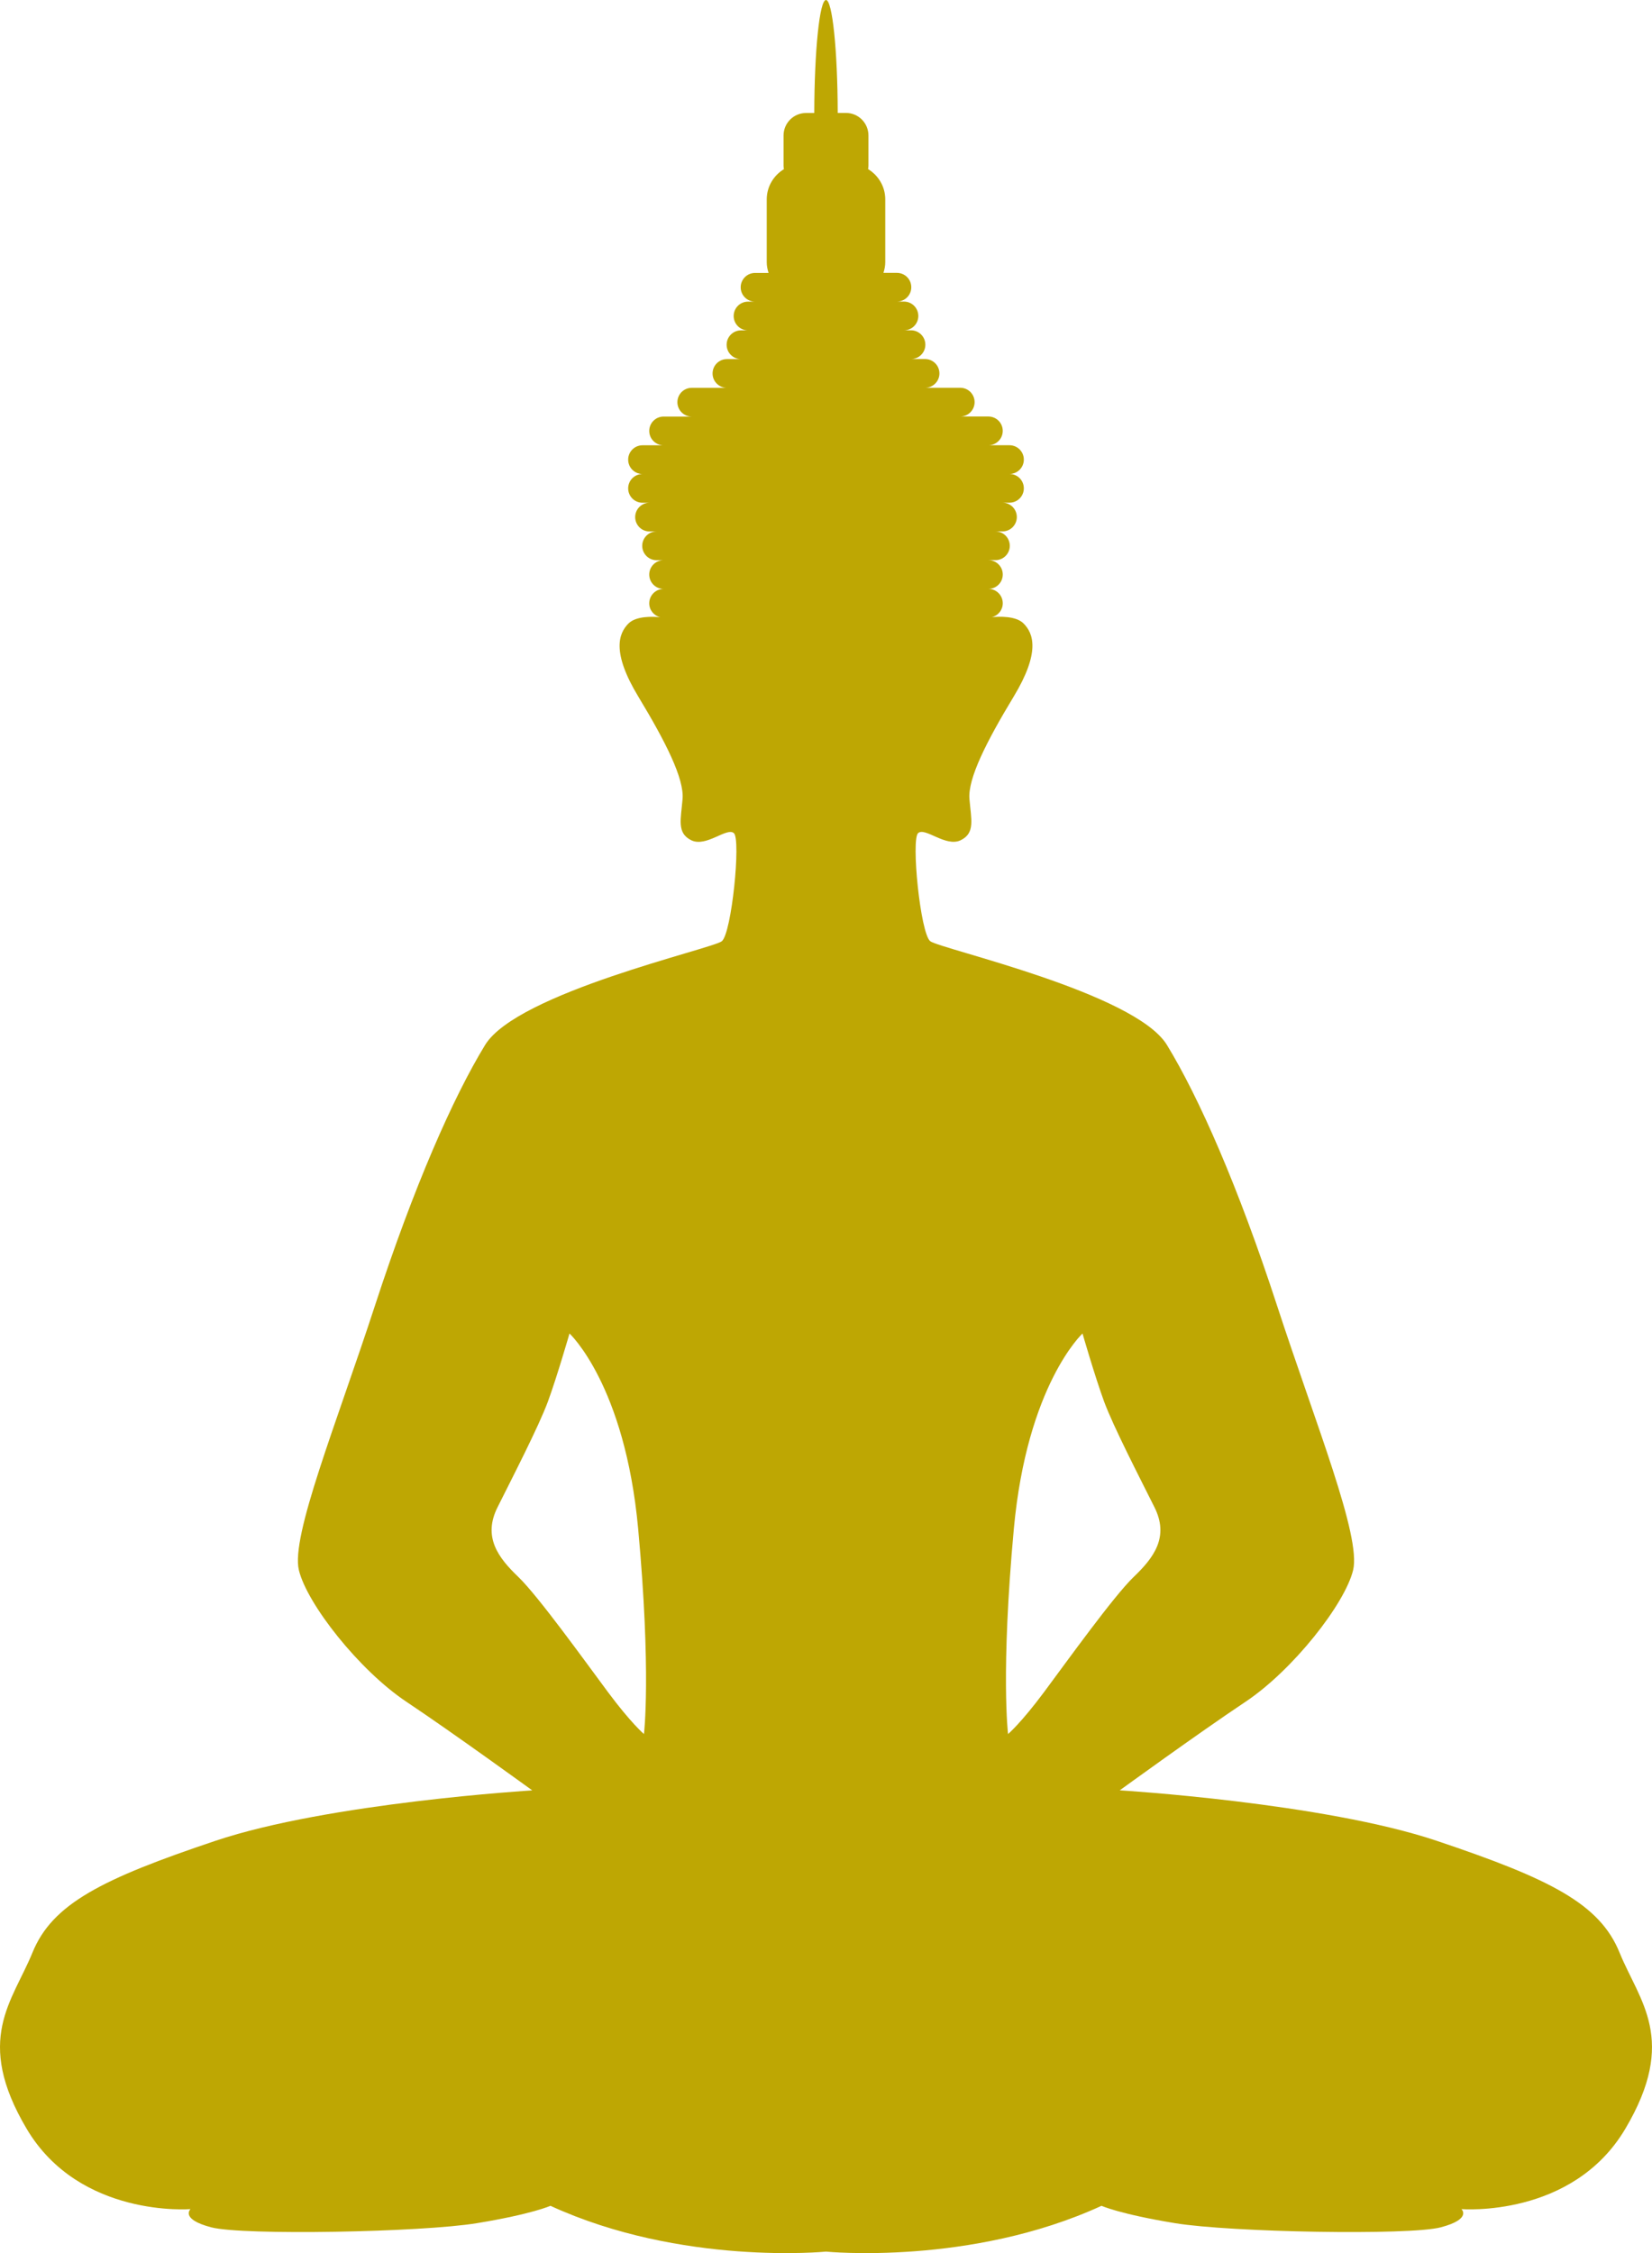 <svg version="1.1" id="图层_1" x="0px" y="0px" width="125.049px" height="170.521px" viewBox="0 0 125.049 170.521" enable-background="new 0 0 125.049 170.521" xml:space="preserve" xmlns="http://www.w3.org/2000/svg" xmlns:xlink="http://www.w3.org/1999/xlink" xmlns:xml="http://www.w3.org/XML/1998/namespace">
  <path fill="#BEA703" d="M122.591,147.776c-1.503-3.697-5.261-5.576-13.842-8.457c-8.581-2.882-23.989-3.819-23.989-3.819
	s5.95-4.322,9.521-6.703c3.57-2.38,7.516-7.391,8.143-9.959c0.626-2.567-2.818-11.023-5.763-20.043
	c-2.943-9.02-5.908-15.742-8.33-19.709c-2.423-3.966-17.162-7.266-17.914-7.85c-0.751-0.585-1.461-7.726-0.918-8.185
	c0.542-0.46,2.088,1.086,3.216,0.543c1.126-0.542,0.793-1.587,0.667-3.132c-0.125-1.545,1.295-4.343,3.341-7.726
	c2.047-3.382,1.504-4.801,0.752-5.553c-0.579-0.579-1.852-0.526-2.404-0.471c0.478-0.115,0.834-0.542,0.834-1.055
	c0-0.601-0.487-1.088-1.088-1.088c0.601,0,1.088-0.485,1.088-1.088c0-0.6-0.487-1.086-1.088-1.086h0.532
	c0.602,0,1.088-0.487,1.088-1.088c0-0.6-0.486-1.087-1.088-1.087h0.532c0.602,0,1.088-0.486,1.088-1.088
	c0-0.6-0.486-1.087-1.088-1.087h0.533c0.601,0,1.086-0.487,1.086-1.087s-0.482-1.083-1.081-1.087
	c0.599-0.003,1.081-0.488,1.081-1.087c0-0.601-0.485-1.087-1.086-1.087H74.82c0.598-0.003,1.083-0.487,1.083-1.088
	c0-0.6-0.487-1.086-1.088-1.086h-2.124c0.598-0.004,1.082-0.488,1.082-1.088s-0.487-1.087-1.087-1.087h-2.658
	c0.599-0.002,1.082-0.487,1.082-1.087s-0.486-1.087-1.088-1.087h-1.059c0.599-0.003,1.082-0.488,1.082-1.087
	c0-0.601-0.487-1.088-1.088-1.088h-0.526c0.598-0.002,1.081-0.486,1.081-1.087c0-0.6-0.486-1.087-1.087-1.087h-0.53
	c0.6-0.001,1.085-0.486,1.085-1.087s-0.485-1.086-1.087-1.086h-1.021c0.082-0.259,0.138-0.528,0.138-0.813v-4.749
	c0-0.974-0.524-1.819-1.3-2.292c0.014-0.087,0.027-0.175,0.027-0.266v-2.279c0-0.943-0.764-1.707-1.705-1.707h-0.621
	C63.401,3.812,63.007,0,62.524,0s-0.877,3.812-0.887,8.551h-0.62c-0.942,0-1.706,0.764-1.706,1.707v2.279
	c0,0.092,0.014,0.179,0.027,0.267c-0.776,0.472-1.299,1.317-1.299,2.291v4.749c0,0.284,0.056,0.554,0.139,0.813h-1.023
	c-0.6,0-1.088,0.485-1.088,1.086s0.486,1.086,1.086,1.087h-0.53c-0.601,0-1.087,0.487-1.087,1.087c0,0.601,0.484,1.085,1.082,1.087
	h-0.527c-0.601,0-1.088,0.487-1.088,1.088c0,0.599,0.484,1.084,1.082,1.087h-1.059c-0.602,0-1.088,0.487-1.088,1.087
	s0.484,1.085,1.083,1.087h-2.657c-0.602,0-1.088,0.487-1.088,1.087s0.482,1.084,1.081,1.088h-2.124c-0.6,0-1.088,0.486-1.088,1.086
	c0,0.601,0.484,1.085,1.083,1.088h-1.593c-0.602,0-1.086,0.486-1.086,1.087c0,0.599,0.483,1.084,1.082,1.087
	c-0.599,0.004-1.082,0.487-1.082,1.087s0.484,1.087,1.086,1.087h0.533c-0.601,0-1.088,0.487-1.088,1.087
	c0,0.602,0.487,1.088,1.088,1.088h0.532c-0.601,0-1.087,0.487-1.087,1.087c0,0.601,0.486,1.088,1.087,1.088h0.532
	c-0.6,0-1.088,0.486-1.088,1.086c0,0.603,0.488,1.088,1.088,1.088c-0.6,0-1.088,0.487-1.088,1.088c0,0.513,0.356,0.939,0.834,1.055
	c-0.554-0.056-1.824-0.107-2.403,0.471c-0.751,0.752-1.295,2.171,0.752,5.553c2.046,3.383,3.466,6.181,3.34,7.726
	s-0.458,2.59,0.668,3.132c1.128,0.543,2.673-1.003,3.216-0.543c0.543,0.459-0.167,7.6-0.918,8.185
	c-0.752,0.584-15.492,3.884-17.914,7.85c-2.422,3.967-5.387,10.689-8.332,19.709c-2.943,9.02-6.389,17.476-5.762,20.043
	c0.627,2.568,4.572,7.579,8.143,9.959c3.57,2.381,9.52,6.703,9.52,6.703s-15.407,0.938-23.988,3.819
	c-8.58,2.881-12.339,4.76-13.842,8.457c-1.504,3.694-4.447,6.576-0.439,13.339c4.01,6.766,12.402,6.076,12.402,6.076
	s-0.814,0.752,1.566,1.378c2.379,0.626,15.909,0.376,20.105-0.312c4.195-0.689,5.574-1.316,5.574-1.316
	c9.918,4.553,20.857,3.467,20.857,3.467s10.94,1.086,20.857-3.467c0,0,1.378,0.627,5.574,1.316
	c4.197,0.688,17.726,0.938,20.105,0.312s1.566-1.378,1.566-1.378s8.393,0.689,12.402-6.076
	C127.038,154.353,124.094,151.471,122.591,147.776z M48.745,131.24c0,0-0.971-0.814-2.74-3.194s-5.277-7.266-6.781-8.707
	c-1.503-1.44-2.693-3.006-1.564-5.261c1.126-2.255,3.131-6.139,3.82-8.017c0.689-1.88,1.629-5.137,1.629-5.137
	s4.195,3.884,5.197,14.781C49.308,126.604,48.745,131.24,48.745,131.24z M79.044,128.046c-1.771,2.38-2.739,3.194-2.739,3.194
	s-0.564-4.636,0.438-15.534c1.003-10.897,5.198-14.781,5.198-14.781s0.94,3.257,1.629,5.137c0.689,1.878,2.694,5.762,3.82,8.017
	c1.128,2.255-0.062,3.82-1.565,5.261C84.321,120.78,80.813,125.666,79.044,128.046z" class="color c1"/>
</svg>